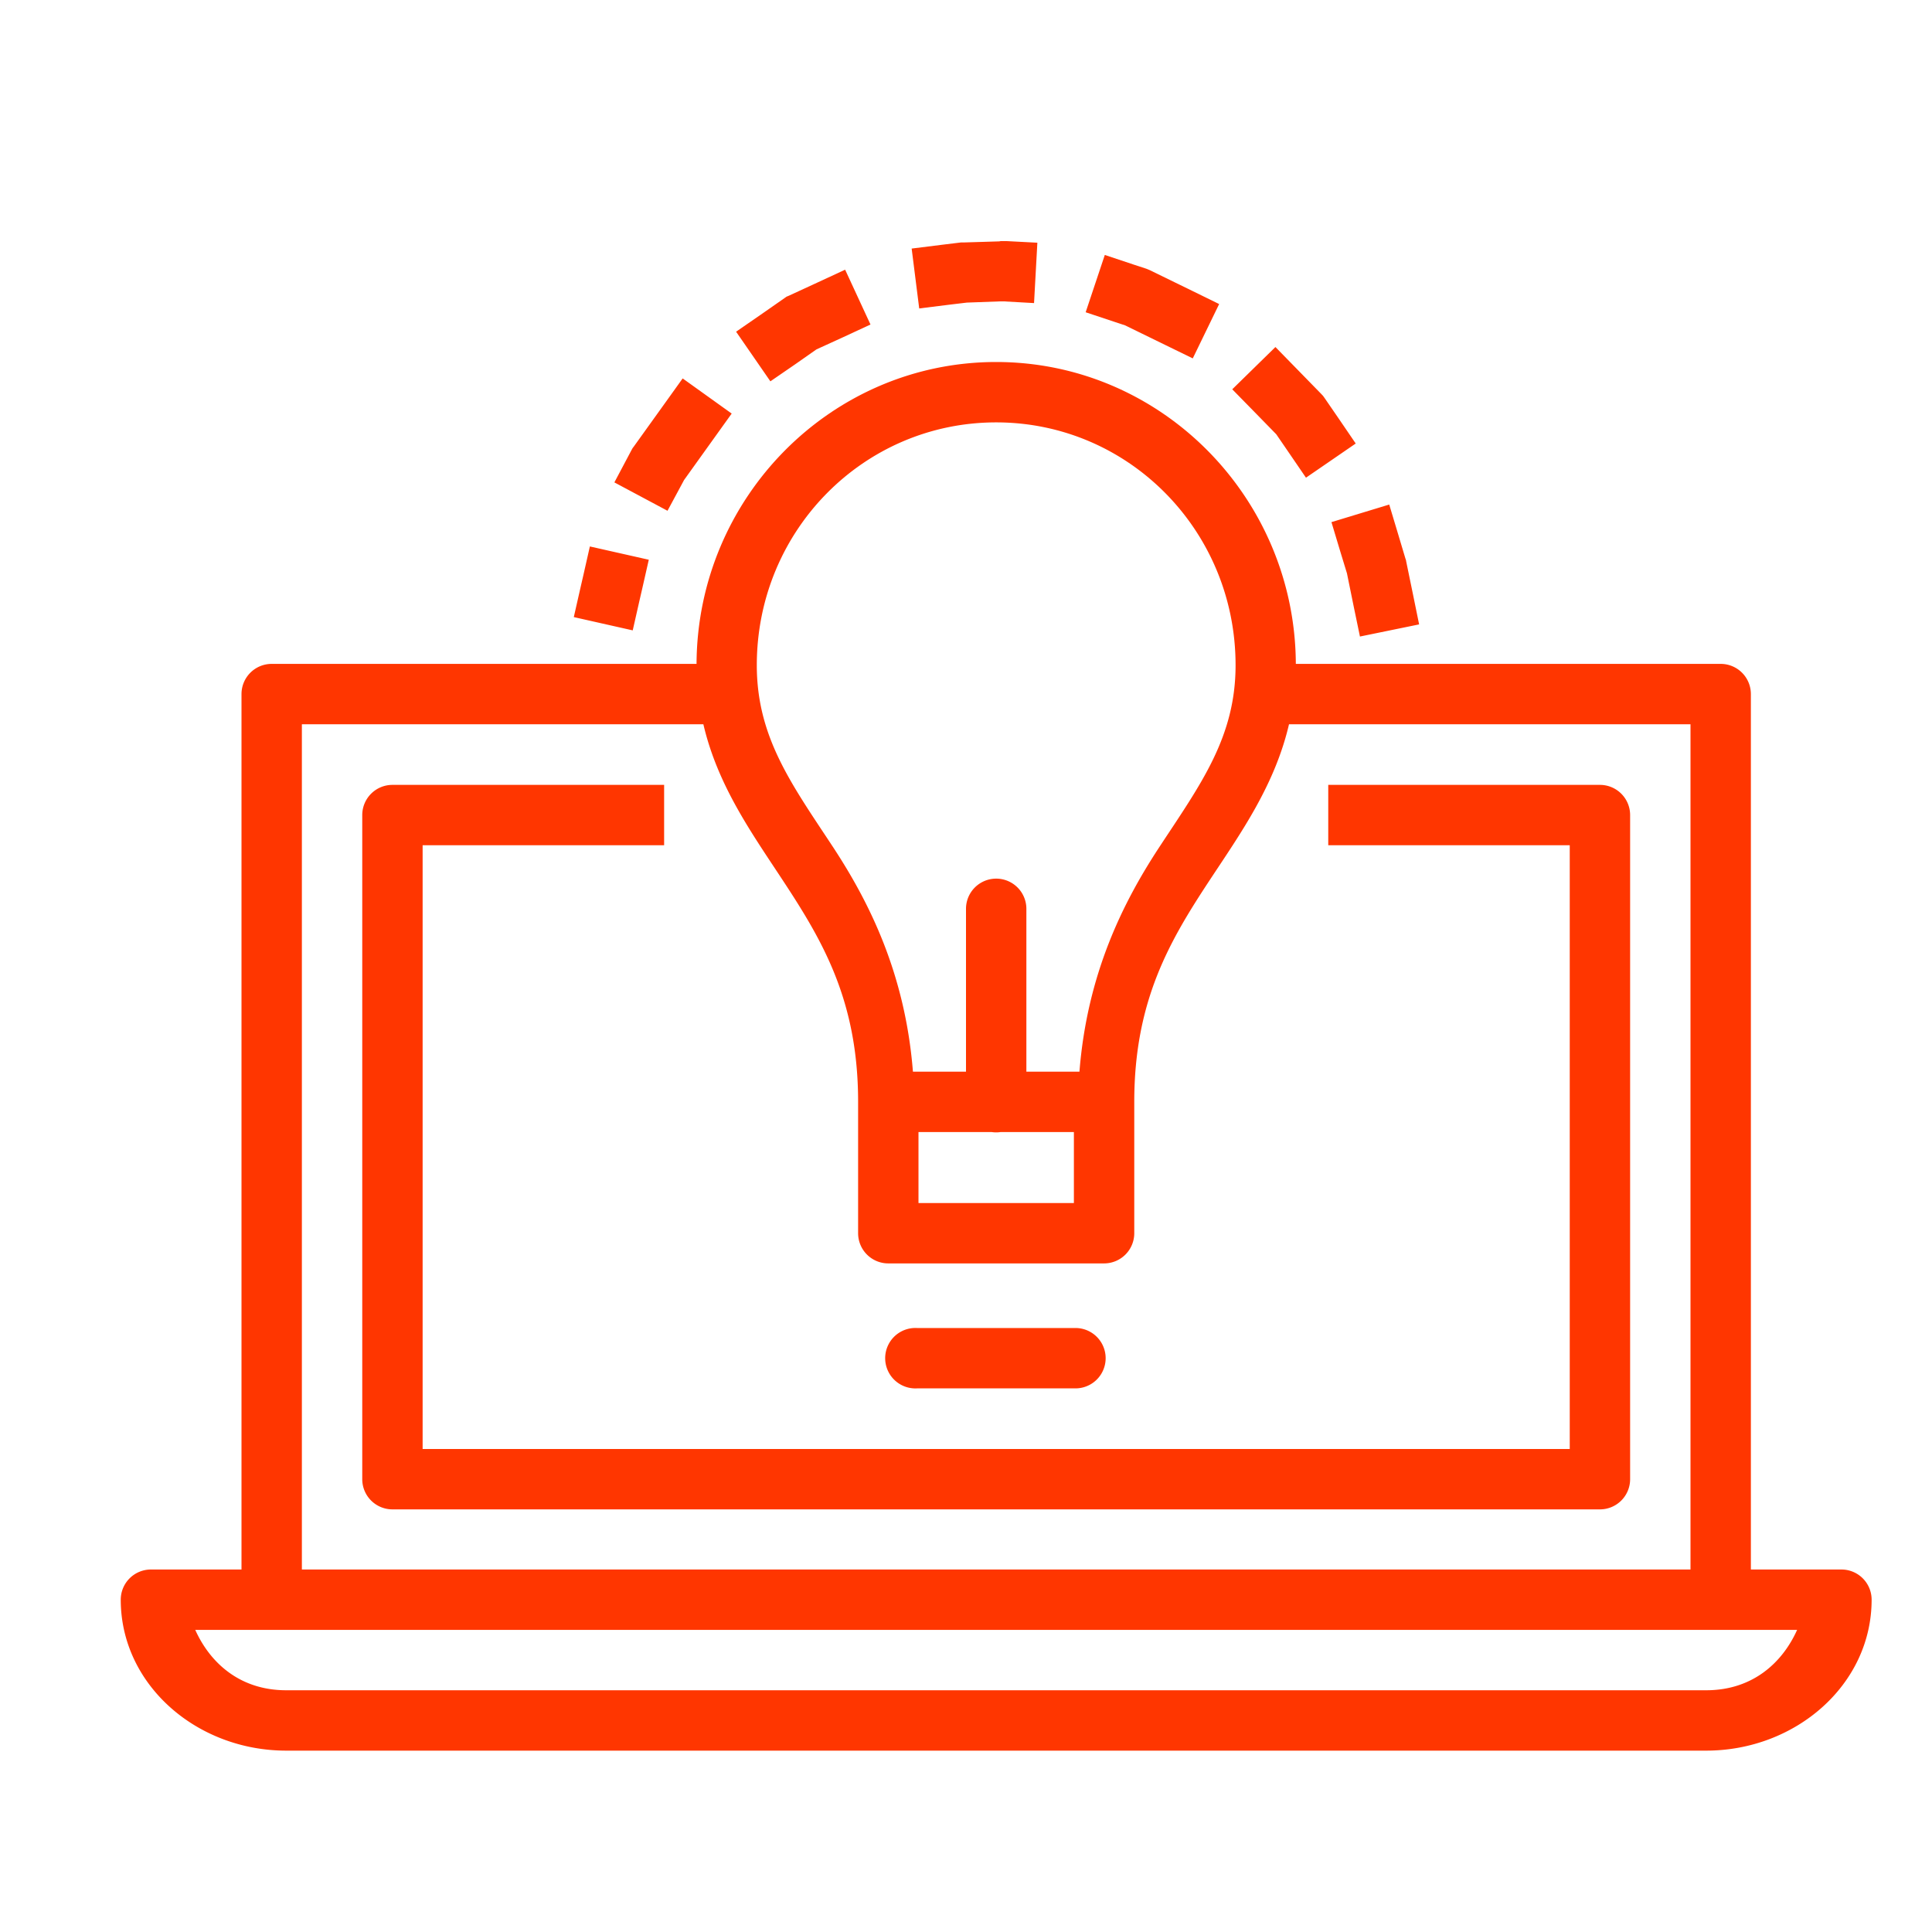 <svg id="SvgjsSvg1074" width="288" height="288" xmlns="http://www.w3.org/2000/svg" version="1.1" xmlns:xlink="http://www.w3.org/1999/xlink" xmlns:svgjs="http://svgjs.com/svgjs"><defs id="SvgjsDefs1075"></defs><g id="SvgjsG1076"><svg xmlns="http://www.w3.org/2000/svg" viewBox="0 0 32 32" width="288" height="288"><path d="m16.572 3.994-.021.004-.59.018h-.045l-.32.039-.496.062.125.992.496-.062.293-.035.545-.02h.068l.5.028.055-1-.498-.026H16.572zm1.727.229-.317.949.475.158.178.059.672.328.449.219.437-.9-.449-.22-.697-.34-.03-.013-.03-.012-.214-.07-.474-.158zm-4.301.244-.453.21-.479.221-.039.016-.035.025-.39.272-.41.283.568.822.412-.283.351-.246.44-.201.455-.211-.42-.908zm7.127 1.281-.715.7.35.357.379.388.209.305.283.414.824-.566-.281-.412-.235-.342-.025-.035-.03-.032-.41-.42-.349-.357zm-4.625.248c-2.733 0-4.951 2.247-4.963 5H4.5a.5.5 0 0 0-.5.5v14.5H2.5a.5.5 0 0 0-.5.5c0 1.409 1.26 2.5 2.74 2.5h23.52c1.48 0 2.74-1.091 2.74-2.5a.5.5 0 0 0-.5-.5H29v-14.5a.5.5 0 0 0-.5-.5h-7.037c-.012-2.753-2.23-5-4.963-5zm-5.193.272-.291.406-.518.722-.02.026-.015.027-.053.1-.234.441.88.47.237-.44.037-.069.498-.695.291-.406-.812-.582zm5.193.728c2.193 0 3.965 1.792 3.965 4.022 0 1.191-.577 1.97-1.256 3.002-.61.926-1.202 2.113-1.33 3.73H17v-2.697a.5.5 0 1 0-1 0v2.697h-.879c-.128-1.617-.72-2.804-1.33-3.73-.68-1.032-1.256-1.81-1.256-3.002 0-2.23 1.772-4.022 3.965-4.022zm6.51 1.361-.957.291.144.479.114.373.002.012.11.54.102.491.98-.201-.1-.49-.114-.553-.004-.024-.008-.021-.125-.418-.144-.479zm-13.24.694-.11.486-.045.195-.111.489.976.22.11-.486.045-.195.111-.489-.976-.22zM5 11.996h6.65c.236 1.013.8 1.801 1.307 2.572.66 1.003 1.256 1.997 1.256 3.682v2.176a.5.5 0 0 0 .5.5h3.574a.5.5 0 0 0 .5-.5V18.25c0-1.685.595-2.679 1.256-3.682.508-.77 1.071-1.56 1.307-2.572H28v14H5v-14zM6.5 13a.5.5 0 0 0-.5.5v11a.5.5 0 0 0 .5.5h20a.5.5 0 0 0 .5-.5v-11a.5.5 0 0 0-.5-.5H22v1h4v10H7V14h4v-1H6.5zm8.713 5.75h1.21a.5.5 0 0 0 .153 0h1.211v1.176h-2.574V18.75zm-.076 3.246a.5.5 0 0 0 .05 1h2.626a.5.5 0 1 0 0-1h-2.625a.5.5 0 0 0-.051 0zm-11.903 5H29.766c-.247.55-.743 1-1.506 1H4.74c-.763 0-1.259-.45-1.506-1z" color="#000" font-family="sans-serif" font-weight="400" overflow="visible" style="line-height:normal;text-indent:0;text-align:start;text-decoration-line:none;text-decoration-style:solid;text-decoration-color:#000;text-transform:none;block-progression:tb;white-space:normal;isolation:auto;mix-blend-mode:normal;solid-color:#000;solid-opacity:1" fill="#ff3600" class="color000 svgShape"></path></svg></g></svg>